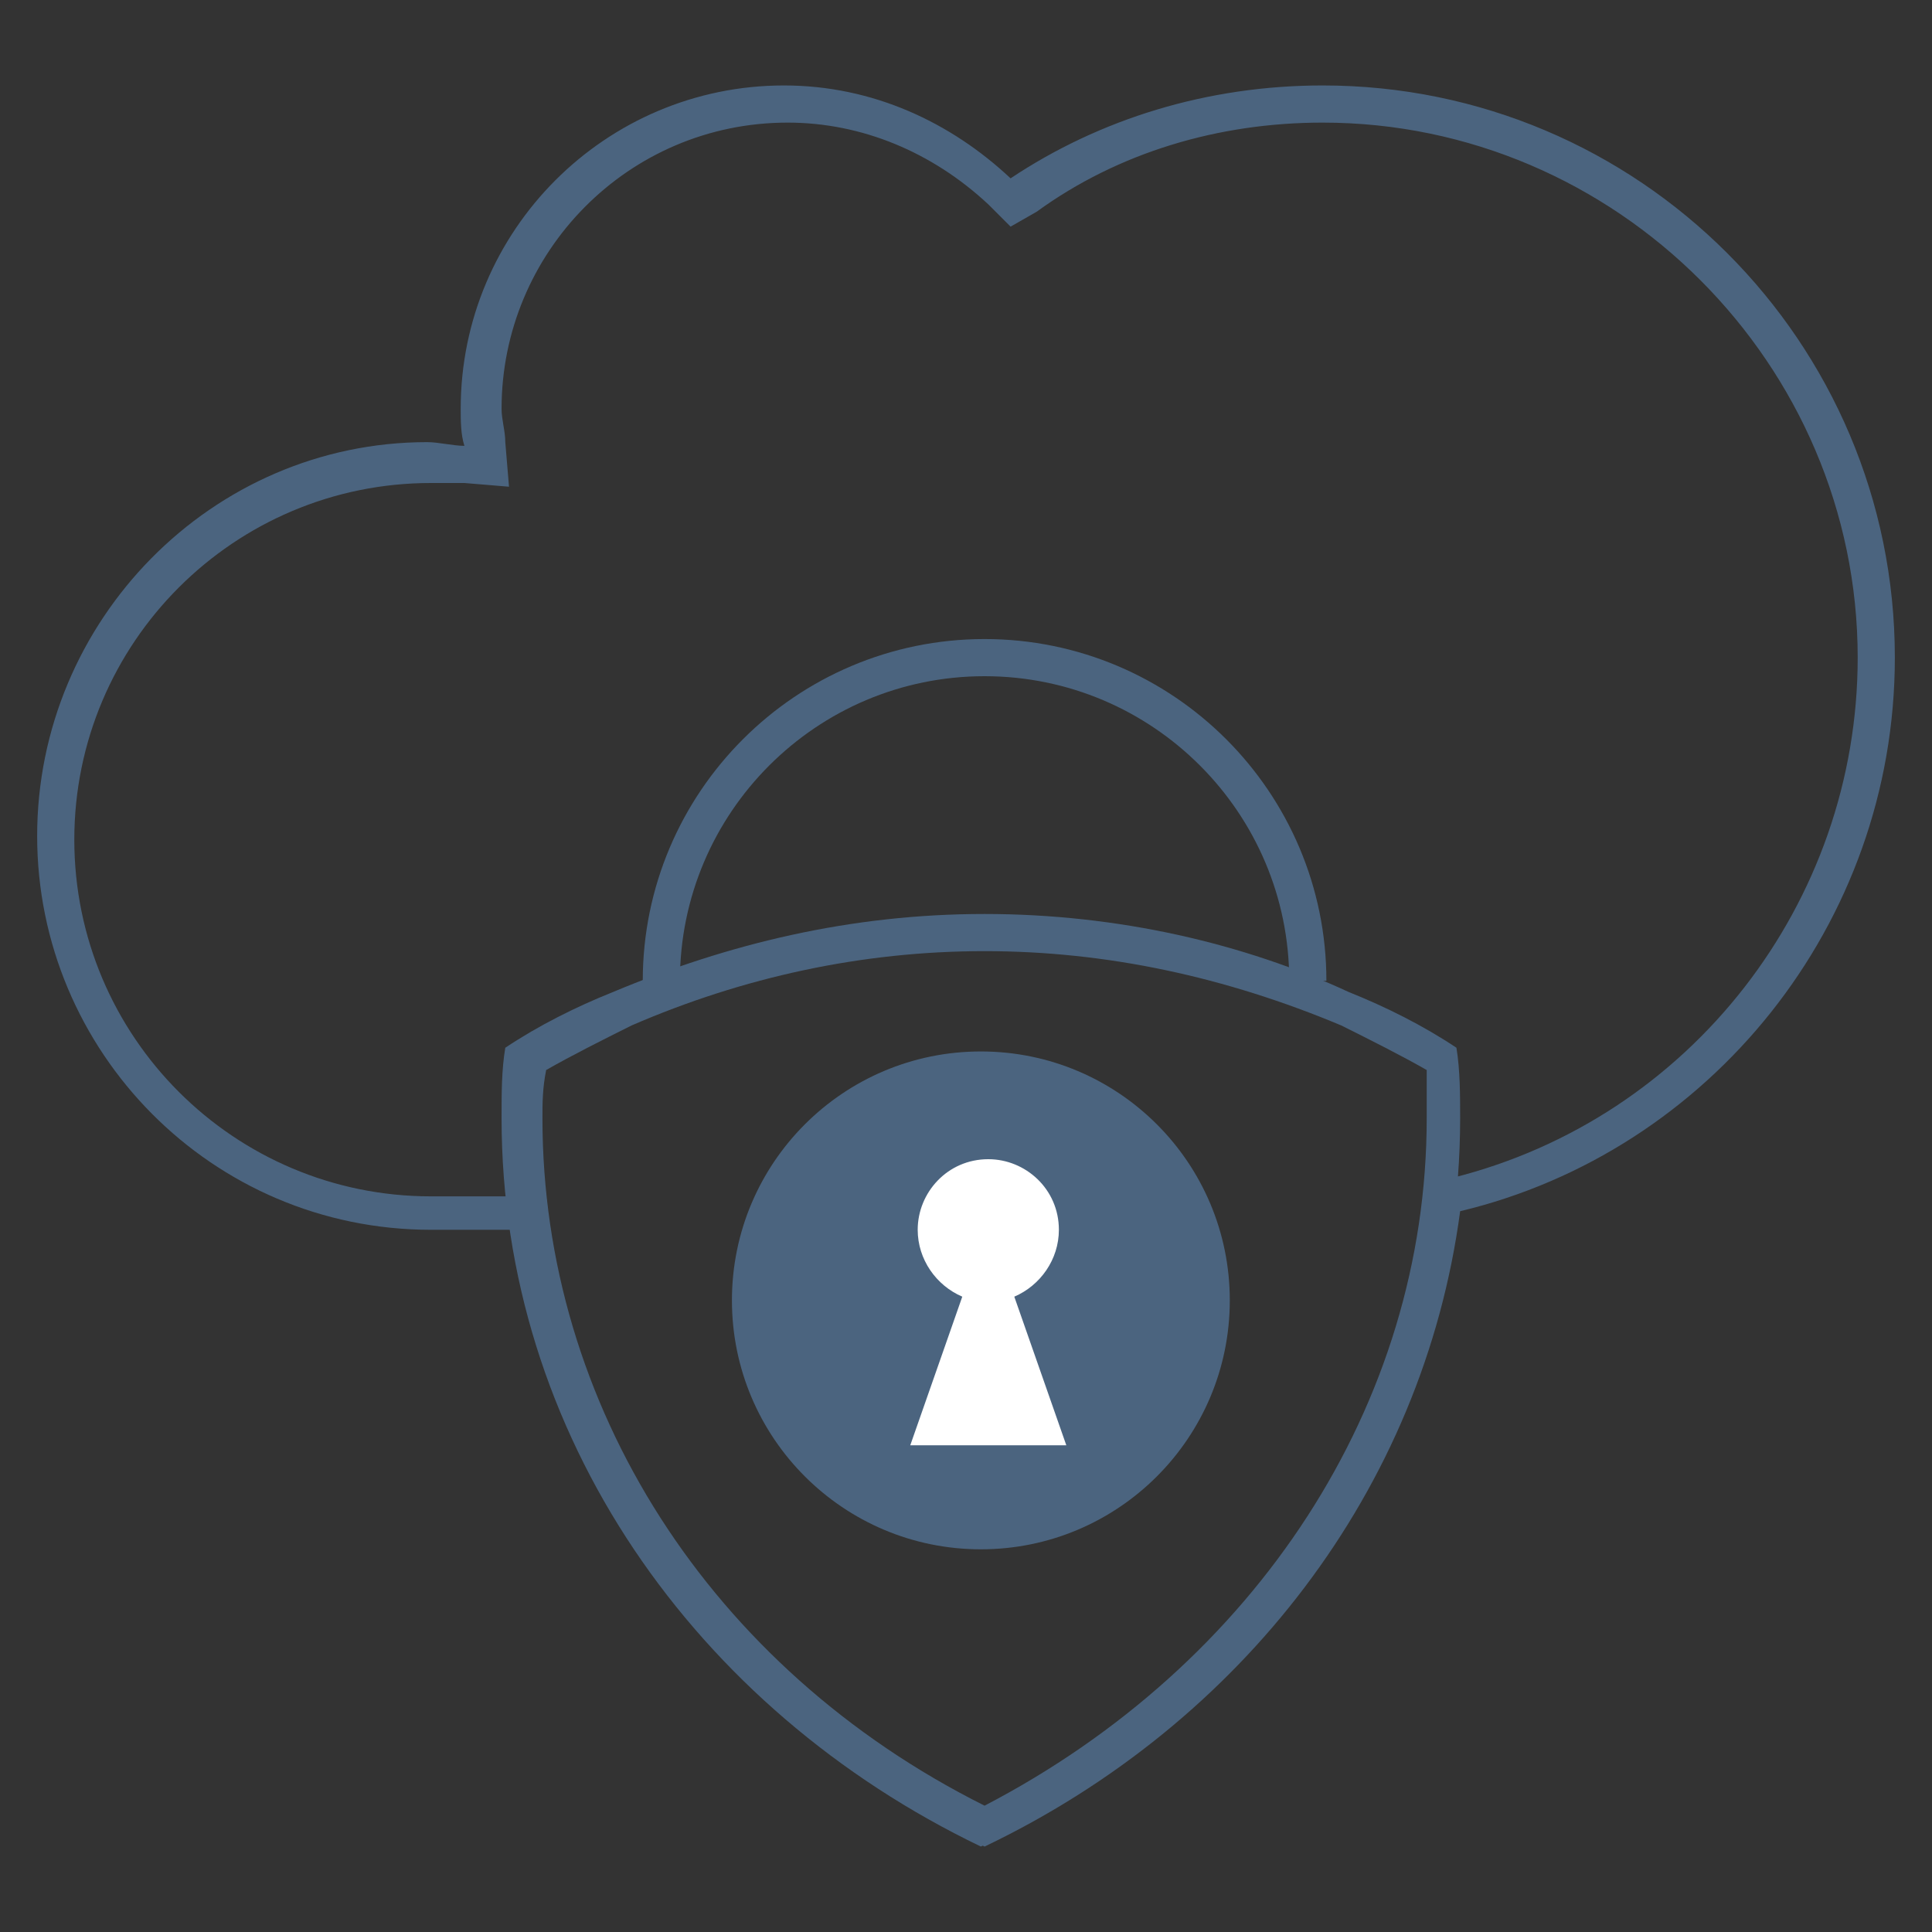 <?xml version="1.0" encoding="utf-8"?>
<!-- Generator: Adobe Illustrator 19.0.1, SVG Export Plug-In . SVG Version: 6.00 Build 0)  -->
<svg version="1.1" id="Layer_1" xmlns="http://www.w3.org/2000/svg" xmlns:xlink="http://www.w3.org/1999/xlink" x="0px" y="0px"
	 viewBox="0 0 52 52" style="enable-background:new 0 0 52 52;" xml:space="preserve">
<rect x="0" y="0" width="52" height="52" fill="#333333" stroke="none"/>
<style type="text/css">
	.st0{fill:none;stroke:#FFFFFF;stroke-miterlimit:10;}
	.st1{fill:#FFFFFF;}
	.st2{fill:#EE2427;}
	.st3{fill:none;stroke:#4B647F;stroke-miterlimit:10;}
	.st4{fill:#4B647F;}
	.st5{fill:#EB272A;}
</style>
<g>
	<g>
		<g>
			<path class="st4" d="M35.6,3.3C43.5,3.3,50,9.8,50,17.7c0,6.6-4.5,12.4-10.9,14l-0.7,0.2l-0.1,0.7c-0.8,6.8-5.2,12.7-11.8,16.1
				c-6.4-3.2-10.8-9.1-11.7-15.6l-0.1-0.9h-0.9h-2.2c-5.3,0-9.6-4.3-9.6-9.6c0-5.3,4.3-9.6,9.6-9.6c0.3,0,0.6,0,0.9,0l1.2,0.1
				l-0.1-1.2c0-0.3-0.1-0.6-0.1-0.9c0-4.2,3.4-7.7,7.7-7.7c2,0,3.9,0.8,5.4,2.2l0.6,0.6l0.7-0.4C30.1,4.1,32.8,3.3,35.6,3.3
				 M35.6,2.3c-3.1,0-6,0.9-8.4,2.5c-1.6-1.5-3.7-2.5-6.1-2.5c-4.8,0-8.7,3.9-8.7,8.7c0,0.3,0,0.7,0.1,1c-0.3,0-0.7-0.1-1-0.1
				C5.7,11.9,1,16.7,1,22.5s4.7,10.6,10.6,10.6h2.2c1.1,7.2,5.9,13.3,12.7,16.6c6.9-3.3,11.8-9.6,12.8-17.1C46,31,51,24.9,51,17.7
				C51,9.2,44.1,2.3,35.6,2.3L35.6,2.3z"/>
		</g>
	</g>
	<g>
		<g>
			<path class="st4" d="M26.5,25.6c3.3,0,6.5,0.7,9.6,2c0.8,0.4,1.6,0.8,2.3,1.2c0,0.5,0,0.9,0,1.3c0,7.7-4.6,14.7-11.9,18.5
				c-7.4-3.7-11.9-10.8-11.9-18.5c0-0.4,0-0.8,0.1-1.3c0.7-0.4,1.5-0.8,2.3-1.2C20,26.3,23.2,25.6,26.5,25.6 M26.5,24.6
				c-3.6,0-6.9,0.8-10,2.1c-1,0.4-2,0.9-2.9,1.5c-0.1,0.6-0.1,1.2-0.1,1.9c0,8.5,5.2,15.9,12.9,19.6c7.7-3.7,12.9-11.1,12.9-19.6
				c0-0.6,0-1.3-0.1-1.9c-0.9-0.6-1.9-1.1-2.9-1.5C33.5,25.4,30.1,24.6,26.5,24.6L26.5,24.6z"/>
		</g>
	</g>
	<circle class="st4" cx="26.4" cy="35" r="6.7"/>
	<path class="st1" d="M28.7,38.9l-1.4-4c0.7-0.3,1.2-1,1.2-1.8c0-1.1-0.9-1.9-1.9-1.9c-1.1,0-1.9,0.9-1.9,1.9c0,0.8,0.5,1.5,1.2,1.8
		l-1.4,4H28.7z"/>
	<g>
		<path class="st3" d="M35.2,26.4c0-4.8-3.9-8.7-8.7-8.7c-4.8,0-8.7,3.9-8.7,8.7v0.5"/>
	</g>
</g>
</svg>
